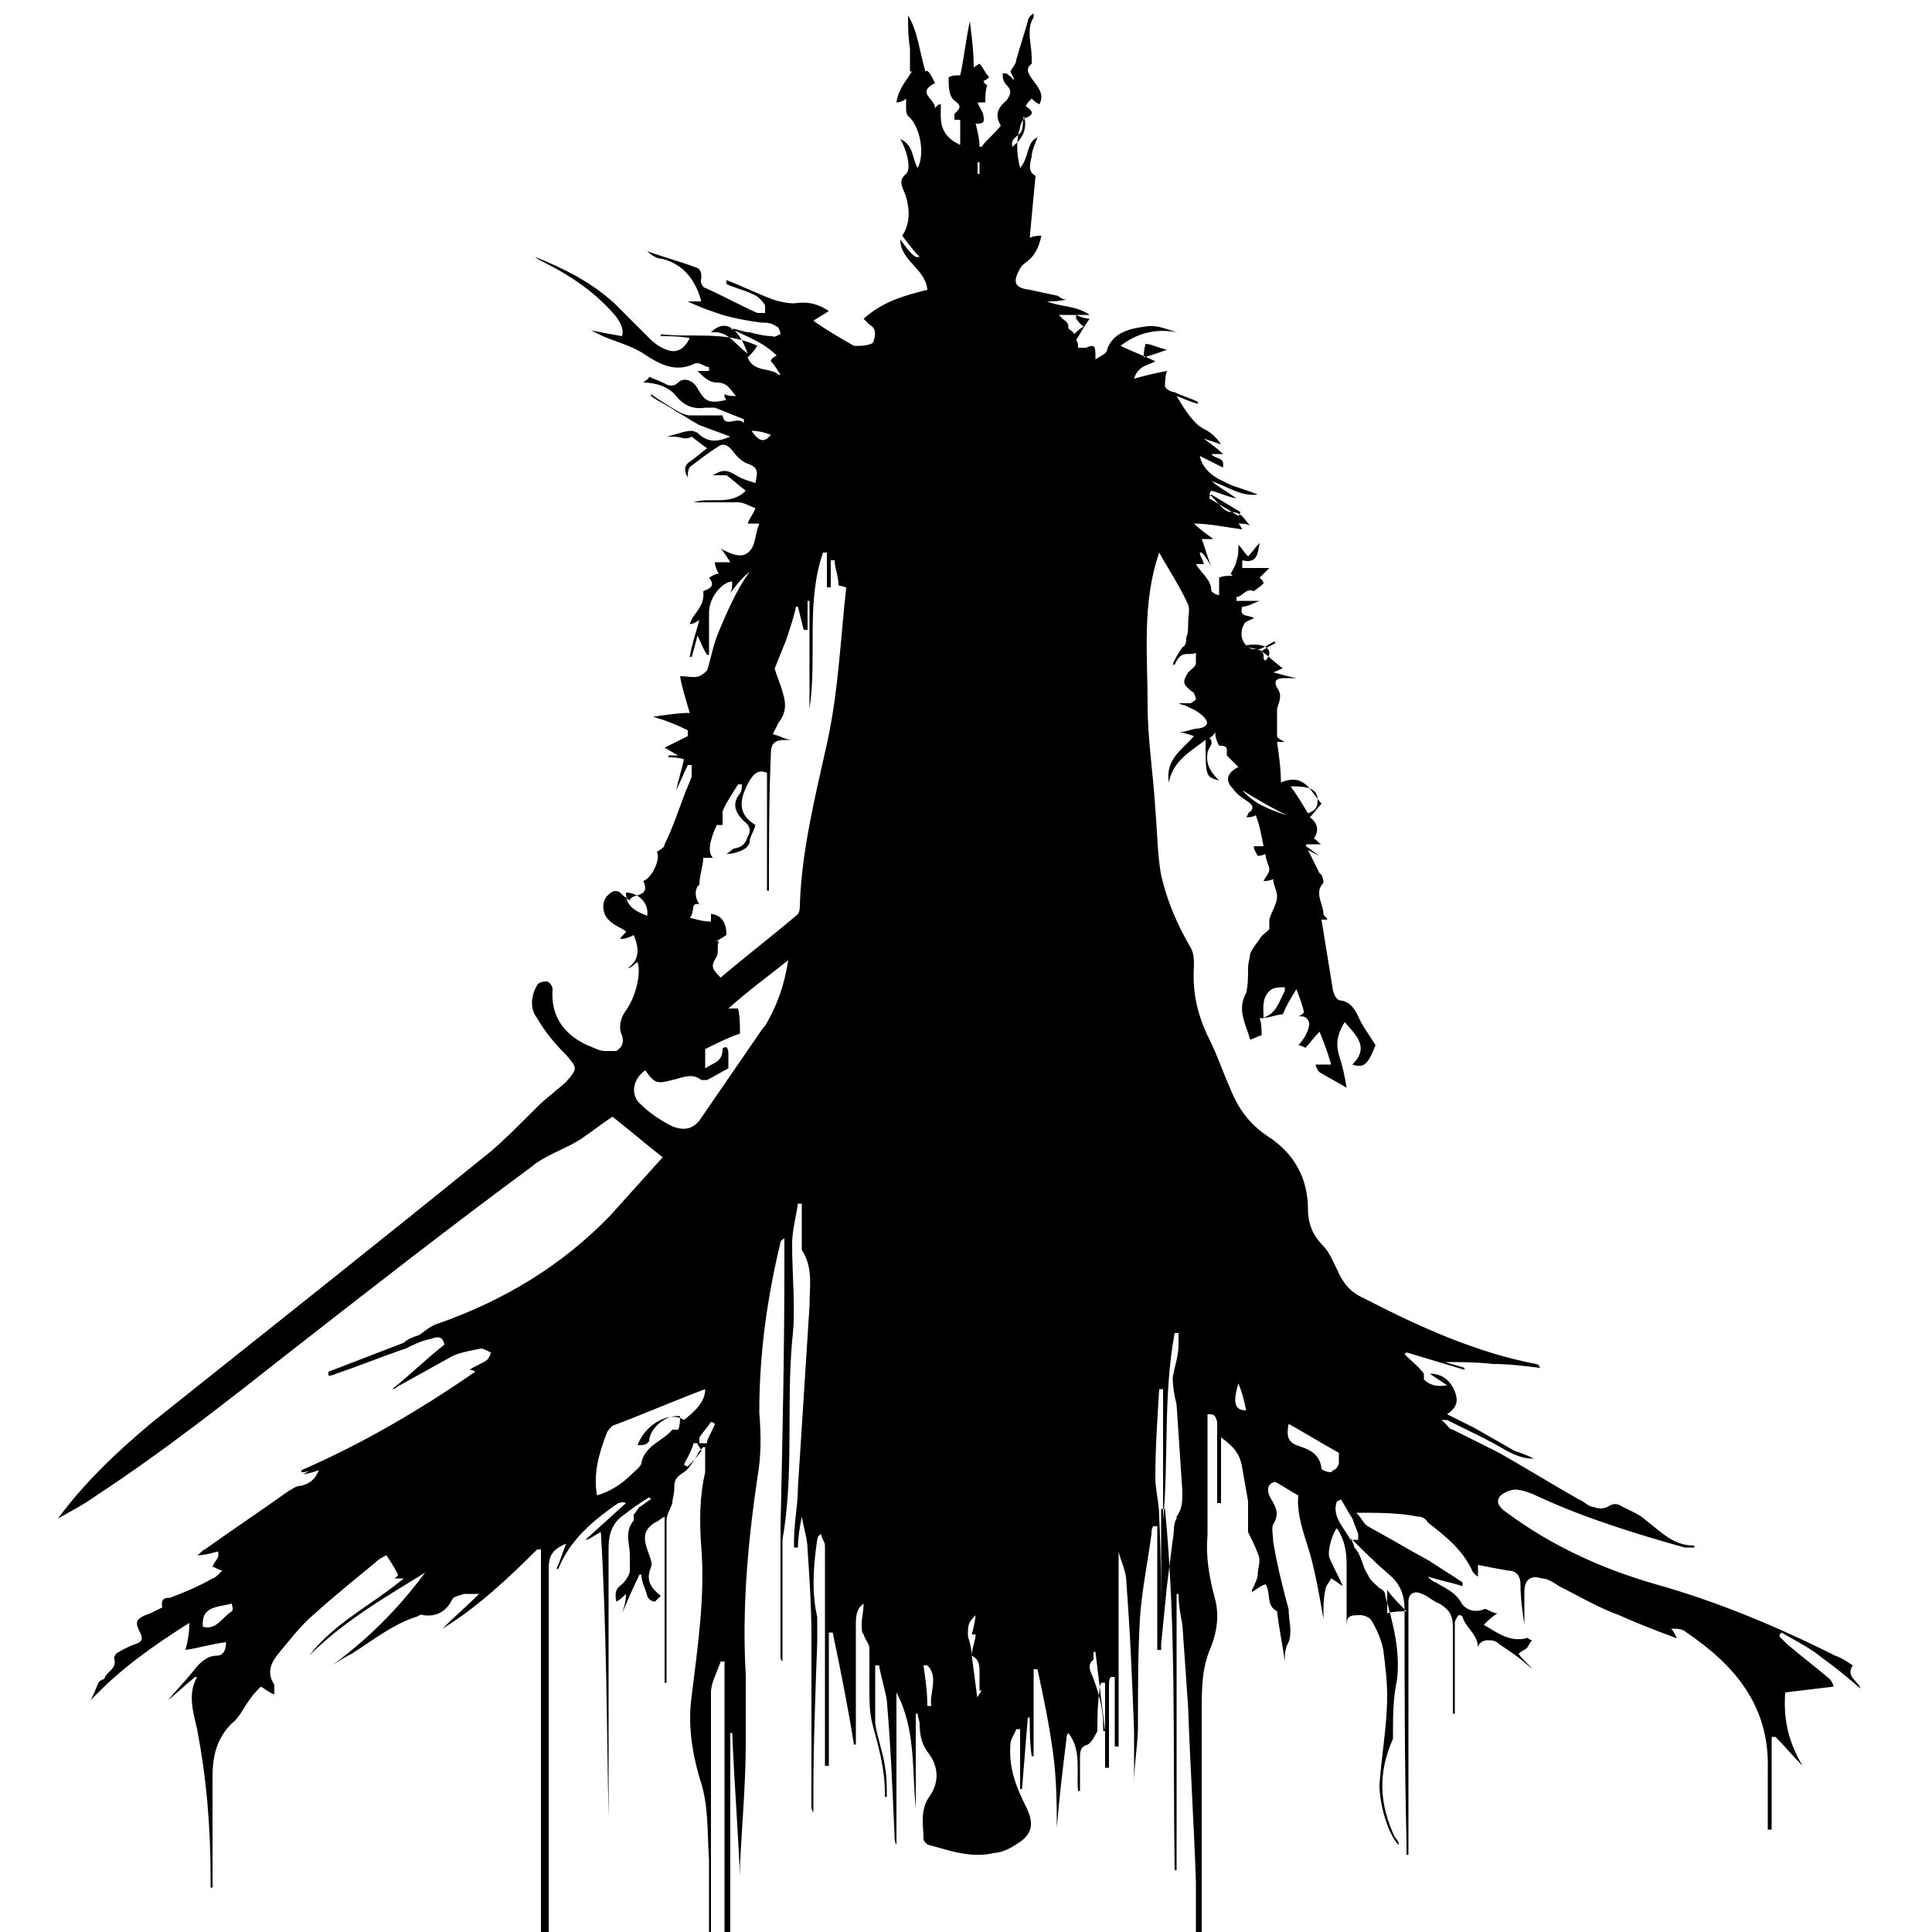 <?xml version="1.0" encoding="UTF-8"?>
<svg xmlns="http://www.w3.org/2000/svg" version="1.1" viewBox="0 0 100 100">
  <!-- Generator: Adobe Illustrator 28.7.1, SVG Export Plug-In . SVG Version: 1.2.0 Build 142)  -->
  <g>
    <g id="Layer_1">
      <g>
        <path d="M79,85.3c0,.1,0,.2,0,.3,0-.1,0-.2,0-.3Z"/>
        <path d="M94.9,87.3c0-.1-.1-.3-.2-.4-.7-.6-1.5-1.2-2.2-1.8-.1-.1-.3-.3-.4-.4,0,0,0-.1.1-.2.7.4,1.5.8,2.1,1.3.7.5,1.3,1,2,1.6-.1-.4-.8-.6-.4-1.2-.3-.2-.6-.4-.9-.5-3-1.5-6.1-2.8-9.3-3.7-2.8-.8-5.4-2-7.7-3.7-.3-.2-.6-.5-.4-.8.1-.2.6-.4.8-.4.4,0,.9.2,1.3.4,2.4,1.1,5,1.9,7.5,2.6.2,0,.3,0,.5,0,0,0,0,0,0-.1-1.1,0-1.7-.7-2.5-1.3-.3-.3-.8-.5-1.2-.7-.3-.2-.5-.2-.8,0-.2.1-.5.1-.7,0-.3,0-.5-.3-.8-.4-1.4-.8-2.7-1.6-4.1-2.4-.8-.4-1.6-.8-2.4-1.2-.2,0-.3-.3-.6-.5.2,0,.3,0,.3,0,1,.5,2.1,1,3.1,1.6.4.2.8.4,1.4.4-.4-.2-.7-.3-1-.4-.7-.4-1.4-.8-2.1-1.2-.4-.2-.8-.4-1.4-.7.6-.4.6-.8.3-1.4-.3-.5-.7-.7-1.2-.7.3.2.6.4.9.6-.5.1-.9,0-1.2-.3,0,0,0-.3,0-.3-.3-.4-.7-.7-1-1,0,0,0,0,.1-.1,1,.3,2,.6,3,.9,0,0,0,0,0-.1-.3-.1-.7-.2-1-.3.8,0,1.6,0,2.5.1.8,0,1.6.1,2.4.2,0-.1-.1-.2-.2-.2-3.1-.6-6-1.9-8.9-3.4-.7-.3-1.1-.8-1.4-1.5-.2-.4-.4-.9-.7-1.2-.5-.5-.8-1.1-.8-1.9,0-1.6-.7-2.9-2.1-3.8-.9-.6-1.5-1.4-1.9-2.4-.4-.9-.7-1.8-1.1-2.6-.6-1.2-.9-2.4-.8-3.8,0-.3,0-.7-.2-1-.7-1.2-1.2-2.4-1.5-3.7-.2-1.1-.2-2.3-.3-3.4-.1-1.8-.4-3.6-.4-5.4,0-2.6-.3-5.3.6-7.9.5.9,1.1,1.8,1.5,2.7.1.2,0,.6,0,.9,0,.3,0,.6-.1.8,0,.2,0,.4-.2.5-.2.3-.4.6-.5.9,0,0,0,0,.1,0,.1-.2.2-.4.4-.5.2-.1.4,0,.7-.1,0,.2,0,.4,0,.5,0,.2-.2.3-.4.5-.3.5-.3.6.2,1,.1,0,.2.3.2.4,0,0-.2.2-.3.2-.2,0-.4,0-.6,0,.2.1.4.1.5.2.3.1.6.3.8.5.3.3.2.5-.2.6-.4,0-.7.2-1.1.2,0,0,0,0,0,0,.2,0,.5.1.8.2-.6.7-1.5,1.2-1.3,2.4.2-1.1,1.1-1.6,1.9-2.2,0,1.9,0,1.9.7,2.1-.4-.4-.7-.8-.6-1.4,0-.3.4-.5.1-.8,0,0,.2-.1.3-.3,0,.3.1.5.2.7.2,0,.4,0,.4.2,0,.1,0,.3,0,.3.2.2.4.4.6.6-.6.3-.7.7-.3,1.1.2.3.5.5.8.7.3.2.3.4,0,.6,0,0,0,.1-.1.2.2,0,.3,0,.5-.1.2.5.3,1.1.4,1.6-.2,0-.4,0-.5,0,0,.2.1.3.2.5,0,0,.2,0,.4-.1,0,.3.2.6.2.8,0,.2-.2.4-.3.6.1,0,.3,0,.5-.1,0,.3.2.6.2.9,0,.4-.3.8-.4,1.2,0,.2,0,.4,0,.5-.2.2-.4.3-.5.5-.2.3-.4.5-.5.8,0,.2-.1.4-.1.7,0,.4,0,.9-.1,1.3-.5.9,0,1.6.2,2.4.2,0,.4-.2.6-.2,0-.3,0-.6-.1-.9.5,0,.9-.2,1.2-.2.2-.5.4-.8.7-1.3.2.5.3.8.4,1.2,0,0-.2.2-.3.2.2,0,.4,0,.5.2.2.2-.1.9-.5,1.3.2,0,.4.2.4.1.2-.2.4-.5.7-.8.2.5.4,1,.6,1.7-.3,0-.5,0-.8,0,0,.1.1.3.2.4.5.3.9.5,1.4.8-.1-.6-.2-1.1-.4-1.7-.2-.7,0-1.2.3-1.7.6.7,1.3,1.3.4,2.2.6.2.8,0,1.2-1-.3-.5-.7-1-.9-1.5-.2-.4-.4-.7-.8-.8-.3,0-.4-.2-.5-.5-.2-1.2-.4-2.5-.6-3.7,0,0,.2,0,.3,0,0-.1-.2-.2-.2-.3,0-.5-.5-1.1,0-1.6,0,0,0-.4-.2-.5-.2-.4-.4-.8-.6-1.2,0,0,0,0,0,0,.2.1.4.2.6.3,0,0,0,0,0,0l-.7-.5s0,0,0-.1h.8s0,0,0,0c-.1,0-.2-.2-.4-.3.3-.4.2-.8-.2-1.1.2-.2.4-.5.6-.7-.6-.7-.9-1.6-2.1-1.1,0-.7-.1-1.4-.2-2.1.1,0,.3,0,.4,0-.2-.1-.4-.2-.4-.3,0-.5,0-1,0-1.4.1-.4.3-.7,0-1.1-.2-.4,0-.5.4-.5.1,0,.3,0,.6,0-.5-.1-.8-.2-1.2-.3.3-.1.4-.2.5-.2-.4-.3-.7-.6-1.1-.9.3-.2.5-.3.7-.4,0,0,0,0,0-.1-.3.1-.5.3-.8.4-.1,0-.3,0-.4,0-.5-.2-.7-.8-.4-1.3,0-.1.3-.2.5-.3-.2-.2-.8,0-.6-.6.3,0,.6-.2.9-.3-.2,0-.4,0-.6,0-.2,0-.4,0-.6,0,0,0,0-.1,0-.2.3,0,.5-.5.9-.3.1-.1.3-.2.5-.4,0-.1-.1-.2-.2-.3.1-.1.3-.3.5-.5h-1.4c0-.1,0-.3,0-.4.8.2.8-.4.9-.9-.2.2-.4.5-.6.7-.2-.2-.3-.4-.5-.6,0,.3,0,.6-.1.8,0,.2-.2.5-.3.7,0,0,0,0,.1.1-.2,0-.5,0-.7.1v.9c-.2,0-.4-.2-.4-.2,0-.6-.5-.9-.8-1.4,0,0,0,0,0,0,.1,0,.2,0,.4,0,0-.2-.2-.4-.2-.6,0,0,0,0,.1,0,.2.2.3.4.5.7,0,0,0,0,0,0-.2-.4-.3-.9-.5-1.4.2,0,.4,0,.6,0-.4-.3-.7-.5-1-.8,0,0,0,0,0,0,.8,0,1.7.2,2.5.3,0,0-.1-.2-.2-.3.2,0,.4,0,.6.1-.3-.3-.4-.7-1-.7-.4,0-.7-.6-1.1-.9,0,0,0-.1.1-.2.4.1.8.3,1.3.4,0,0,0,0,0,0-.4-.3-.8-.5-1.3-.9.9.3,1.5.8,2.4.7-.7-.3-1.3-.4-1.8-.7-.7-.3-1.1-.8-1.2-1.3.4.2.8.4,1.2.6.1-.6-.4-.4-.6-.7.2,0,.4,0,.6,0,0,0,0,0,0,0-.3-.3-.6-.5-1-.8.3.1.6.2.9.3-.2-.3-.4-.5-.7-.7-.2-.1-.4-.2-.6-.4-.4-.4-.7-.9-1-1.4.3.1.7.3,1.1.4,0,0,0,0,0-.1-.4-.2-.8-.3-1.2-.5-.2,0-.5-.2-.5-.3,0-.2,0-.5.1-.8-.5.1-1,.2-1.7.4.2-.7.8-.7,1.1-.9-.6-.3-1.2-.5-1.8-.8.9-.7,1.9-.9,2.9-.7-.6-.2-1.1-.4-1.6-.3-.8.1-1.7.3-2,1.2,0,.2-.3.3-.6.5,0-.7,0-.8-.5-.6-.1,0-.2,0-.4,0,0-.1,0-.3-.1-.4.2-.3.4-.7.7-1.1-.2,0-.5-.1-.7-.2,0,0,0,.1,0,.2.1.1.2.3.4.4-.2.1-.3.2-.5.4,0-.1-.2-.2-.3-.3,0-.2,0-.3-.3-.5,0,0-.1-.1-.2-.2h1.6c-.7-.5-1.5-.4-2.2-.7.3,0,.6,0,1-.1-.3,0-.4-.2-.5-.2-.5-.1-.9-.2-1.4-.3-.8-.1-.9-.4-.5-1.1.1-.2.3-.3.4-.4.4-.3.6-.8.7-1.3-.2,0-.3,0-.6.1.1-1.1.2-2.2.3-3.2-.4-.2-.3-.6-.2-1,0-.3.2-.7.3-1-.6.3-.4,1-.9,1.6-.2-.8-.2-1.5,0-2.1,0-.2.2-.5.3-.5.5-.2.3-.4,0-.6,0-.1.2-.3.3-.4.1.1.2.2.4.3.2-.4.1-.7-.3-1.2-.2-.3-.5-.6-.1-.9,0,0,0-.2,0-.3,0-.7-.3-1.5.1-2.1,0,0,0-.1,0-.2-.2.1-.3.3-.3.4-.2.7-.4,1.3-.6,2,0,.2-.2.4-.3.6,0,0,.1.2.2.4,0,0,0,0-.1,0,0-.1-.2-.2-.3-.3,0,0-.1,0-.2,0,0,.2,0,.4.2.6.3.3.2.5,0,.8-.5.4-.6.8-.3,1.3-.3.4-.7.7-1,1.1h-.1c0-.4-.1-.8-.2-1.2.3,0,.5,0,.4-.4,0-.2-.2-.4-.3-.7.3,0,.4,0,.4,0,0-.3,0-.6.1-.9,0,0-.1,0-.2-.2,0,0,.2-.1.3-.2-.2-.2-.3-.5-.5-.7,0,0-.2.1-.3.2,0-.8-.1-1.6-.2-2.4-.2.9-.3,1.9-.5,2.8-.3,0-.4,0-.6.1,0,.4,0,1,.3,1.2.4.3.3.4,0,.7,0,0,0,.2,0,.3,0,0,.2,0,.3,0,0,.4,0,.8,0,1.3-.2-.1-.4-.2-.6-.4-.5-.5-.4-1.1-.4-1.7-.2,0-.2.1-.3.2,0-.5-1-.8,0-1.3-.3-.6-.4-.7-.5-.6-.3-1-.4-2.1-.9-2.9,0,.5,0,1.1.1,1.7,0,.4,0,.8,0,1.2,0,0,0,0,.1,0-.3.5-.7.9-.8,1.6.2,0,.4-.1.5-.2,0,.2,0,.4,0,.5,0,.1,0,.3.1.4.6.5.9,1.9.5,2.7-.3-.5-.2-1.2-.9-1.5.3.5.6,1.5.3,1.8-.5.4-.1.8,0,1.2.2.7.2,1.4-.2,2,.3.4.6.8.9,1.1h-.2c-.3-.2-.5-.5-.8-.9,0,1.1,1.3,1.5,1.4,2.6-1.2.3-2.3.6-3.3,1.5.1.1.2.2.3.3.4.2.3.6.2.9,0,.1-.4.2-.7.2-.1,0-.2,0-.3,0-.7-.4-1.4-.8-2.1-1.3.3-.2.5-.3.8-.5-.6-.4-1.1-.5-1.8-.4-.4,0-.8-.1-1.1-.2-.8-.3-1.6-.7-2.4-1,0,0,0,.1,0,.2.4.2.9.3,1.3.5.3.1.5.3.7.6,0,0,0,.3,0,.4-.1,0-.3,0-.4,0-.9-.4-1.8-.9-2.7-1.3-.1,0-.3-.3-.2-.5,0-.3,0-.5-.4-.6-.8-.3-1.6-.5-2.4-.8.2.2.5.4.8.4,1.1.3,1.7,1.1,2,2.2-.2,0-.5,0-.7,0,.6.3,1.2.5,1.8.7.7.2,1.3.3,2,.4.3,0,.5,0,.8.2.1,0,.2.3.2.4-.1,0-.3.2-.4.1-.4,0-.8-.1-1.2-.2-.3,0-.7-.2-1-.2.8.4,1.7.7,2.4,1.4-.2.1-.3.2-.3.3.2.2.3.4.5.7,0,0,0,0-.1,0-.4-.4-1.3-.1-1.6-.9.2-.2.3-.3.5-.6-1.7-.8-3.4-.4-5-.6,0,0,0,0,0,.1.5,0,1,0,1.5.1-.3.6-.7.8-1.2.6-.3-.1-.6-.3-.9-.6-.6-.6-1.2-1.2-1.8-1.8-1.2-1.1-2.6-1.8-4.1-2.4.1.1.3.2.5.3,1.4.7,2.7,1.6,3.7,2.8.2.3.4.6.3,1-.6-.1-1.1-.2-1.6-.3.2.1.4.2.6.3.7.3,1.5.5,2.1.9.9.6,1.7,1,2.7.5,0,0,.1,0,.1,0,.2,0,.4.2.6.2,0,0,0,.1,0,.2h-.6c.3.3.6.6,1,.6.6,0,.7.4,1,.7-.2,0-.4,0-.6-.1,0,.1,0,.2.1.3-.9.2-1.1.1-1.5-.6-.2-.4-.7-.6-1-.3-.3.3-.6.1-.8,0-.2-.1-.5-.2-.7-.3,0,.1-.2.2-.3.3.6,0,1.3.2,1.7.7.4.5.9.7,1.5.6.2,0,.4,0,.5,0,.5.2,1,.4,1.5.6,0,0,0,.1,0,.2-.3-.4-1,.3-1.1-.4-.6,0-1.2,0-1.7,0-.2,0-.4-.1-.6-.2-.5-.3-1-.6-1.4-.9,0,0,0,0,0,.1.4.3.9.5,1.3.8.4.2.8.5,1.2.7.5.2,1.1.4,1.6.6-.7.3-1.2.3-1.7-.2,0,0-.2-.1-.3-.1-.4,0-.8.2-1.3.3.2,0,.3,0,.4,0,.3,0,.6.2.9,0,0,0,.5.4.8.6-.4.3-.6.5-.9.7-.3.2-.3.5-.1.8,0-.2,0-.5.2-.6.4-.3.9-.7,1.4-1,.3-.2.5,0,.7.2.2.3.5.6.8.7.6.2.5.5.4,1-.3-.1-.7-.2-1-.4-.5-.3-.7-.3-1.2,0,.2,0,.5,0,.7,0,.3.2.6.5,1,.8-.8.8-1.8.3-2.7.6.2,0,.4,0,.5,0,.6,0,1.2,0,1.8,0,.3,0,.6.2.9.3-.1.3-.3.5-.4.8,0,0,0,0,0,0,.2,0,.3,0,.6,0-.2.5-.2,1-.4,1.3-.4.6-1,.3-1.6,0,.2.2.3.4.5.7h-.8c0,.2.1.4.2.6-.2,0-.3.1-.5.2.4.5-.1.6-.3.7.1.8-.5,1.1-.7,1.7.2,0,.3-.1.5-.2-.2.7-.4,1.3-.5,1.9,0,0,0,0,.1,0,.1-.3.2-.7.3-1.1.2.4.3.7.5,1,0,0,0,0,.1,0,0-.7,0-1.5,0-2.2,0-.8.7-1.6,1.2-1.6,0,.2,0,.4-.1.6.3-.4.6-.8,1-1.1-.6.8-1.1,1.9-1.6,3.1-.3.7-.4,1.4-.6,2-.1.1-.2.2-.4.3-.3.1-.6,0-1,0,.1.6.3,1.2.5,1.9-.6,0-1.2.1-1.9.2.7.2,1.2.4,1.8.7,0,0,0,.2,0,.3-.4.2-.8.4-1.2.6.2.1.5.3.7.4,0,0,0,0,0,0-.2,0-.3,0-.5,0,0,0,0,0,0,.1.2,0,.5,0,.8.1-.1.5-.3,1.1-.4,1.6,0,0,0,0,0,0,.2-.4.4-.9.6-1.3,0,0,.1,0,.2,0,0,.2,0,.4,0,.6-.1.3-.3.7-.4,1-.3.8-.6,1.7-1,2.5,0,.2-.3.3-.4.4.2.3-.2,1.3-.7,1.5.4.9-.6.6-.7,1-.2-.1-.4-.3-.5-.4-.3-.2-.5,0-.7.2-.3.4-.2,1,.2,1.3.2.2.5.3.8.5,0,0,0,0,0,0,0,.1-.2.2-.3.4.3,0,.5-.1.7-.2.3.7.3,1.3-.3,1.7.2,0,.3-.2.5-.3.2.6-.1,1.8-.6,2.5-.3.4-.4.9-.2,1.3.1.4,0,.6-.3.8-.1,0-.4,0-.6,0-.3,0-.6-.2-.9-.3-1.3-.6-1.9-1.6-1.8-2.9,0-.2-.2-.4-.3-.4-.1,0-.4,0-.5.2-.3.5-.4,1.2,0,1.7.4.7.9,1.3,1.5,1.9.6.7.6.7,0,1.4-.2.2-.5.4-.7.6-.4.3-.7.6-1.1,1-.7.7-1.4,1.4-2.1,2-5.8,4.7-11.6,9.3-17.5,14-1.8,1.5-3.5,3.1-4.9,5,.7-.4,1.3-.7,2-1.2,3.5-2.3,6.8-4.9,10.1-7.5,4.1-3.2,8.2-6.4,12.4-9.5.7-.6,1.7-.9,2.5-1.4.6-.4,1.1-.8,1.7-1.2.9.7,1.7,1.4,2.6,2.1-.9,1-1.8,2-2.7,3-2.5,2.6-5.5,4.4-8.9,5.6-.4.1-.7.4-1,.6-.3.1-.6.2-.8.4-1.3.5-2.6,1-3.9,1.5,0,0,0,.1,0,.2.1,0,.2,0,.4-.1,1.2-.4,2.4-.9,3.6-1.3.4-.2.8-.4,1.3-.5.3-.1.6-.2.7.3-.9.7-1.7,1.5-2.7,2.3.2,0,.3-.2.4-.2.9-.5,1.8-1,2.7-1.5.4-.2,1-.3,1.5-.4.1,0,.3.1.5.2,0,.1-.1.3-.2.4-.3.2-.6.3-.9.5,0,0,.2,0,.3.1-2.9,2-5.8,3.7-9,5.1,0,0,0,0,0,.1.3,0,.5-.1.8-.2,0,0,0,0,0,0-.2,0-.5.2-.7.3,0,0,0,0,0,0,.2,0,.5-.1.8-.2-.2.5-.5.7-.9.8-.3,0-.5.2-.7.3-1.4,1-2.9,2-4.3,3-.1,0-.2.2-.4.3.4,0,.7-.1,1.1-.2,0,0,0,.1,0,.2,0,.2-.2.3-.3.6.1,0,.2.1.5.2-.2.2-.4.4-.5.4-.7.4-1.4.7-2.2,1-.2,0-.5,0-.4.5,0,0-.4.2-.6.3-.9.3-.8.5-.5,1.1.1.3,0,.4-.3.5-.3.1-.7.3-1,.5,0,0-.1.2-.1.2.2.6-.4.7-.5,1.1,0,0-.3.1-.3.2-.1.2-.2.5-.4.9,1.5-1.6,3.2-2.8,5.1-4,0,.6-.1,1-.2,1.4.7-.1,1.3-.3,2.1-.4,0,.5-.2.7-.5.7-.5,0-.9.4-1.2.8-.4.5-.9,1-1.3,1.5.5-.4.9-.8,1.4-1.2,0,0,0,0,.1,0-.5.9-.2,1.8,0,2.7.5,2.6.7,5.1.7,7.7,0,.2,0,.3,0,.5h.1c0-.2,0-.3,0-.5,0-1.7,0-3.5,0-5.2,0-1.1.2-2,1-2.8.4-.3.6-.8.9-1.2.2-.3.4-.5.6-.7.2.1.4.3.7.4,0-.2,0-.4,0-.5-.4-.6-.2-1.1.2-1.6.6-.7,1.1-1.4,1.8-2,1-.9,2.1-1.8,3.2-2.7.2-.2.4-.3.6-.4.2.3.4.6.6,1,0,0,0,.1-.2.2.1,0,.2,0,.5,0-1.7,1.4-3.6,2.3-4.9,4,1.8-1.8,3.9-3,6-4.3-1.4,1.9-3.1,3.6-5.1,5,.4-.3.9-.6,1.3-.8,1.1-.7,2.1-1.5,3.3-1.9.1,0,.3-.2.4-.1.7.1,1.2-.2,1.5-.8.1-.2.4-.2.6-.3.2,0,.5,0,.8,0-.6.6-1.3,1.2-1.9,1.8,1.8-1.1,3.4-2.6,4.9-4.1h.2v20.2h.4c0-.2,0-.3,0-.5,0-5.7,0-11.3,0-17,0-.6,0-1.1,0-1.7,0-.7.2-1,.9-1.3-.2.5-.3.9-.5,1.3,0,0,0,0,.1,0,.6-1.5,1.8-2.5,3.1-3.4.1,0,.2-.1.4,0l-2.1,1.9h0c.2,0,.4-.2.8-.4.3,5,.3,9.9.4,14.8,0-.4,0-.7,0-1.1,0-4.3,0-8.6,0-12.9,0-.7.2-1.3.8-1.7.4-.3.8-.6,1.3-.9,0,0,0,0,.1.1-.2.1-.4.3-.6.4-.1.1-.2.3-.3.4,0,0,0,.2,0,.3-.5.6-.2,1.2-.2,1.8,0,.3,0,.5,0,.8,0,.2-.2.5-.4.7-.3.2-.4.4-.3.9.2-.1.3-.2.5-.4,0,.4-.1.7-.2,1,0,0,0,0,0,0,.3-.7.6-1.4.9-2,0,0,0,0,.1,0,0,.4.2.7.3,1.1,0,.1.2.3.4.3,0,0,.2-.2.3-.3-.5-.4-.8-.8-.5-1.5.1-.2-.1-.6-.2-.9-.2-.6-.2-1,.4-1.4.1,0,.3-.2.5-.3v8.6s0,0,.1,0c0-.2,0-.3,0-.5,0-2.6,0-5.3,0-7.9,0-.3.2-.6.3-.9,0-.2.1-.5.1-.7,0-.4,0-.6.5-.9.3-.2.5-.6.7-.9,0-.1.2-.3.3-.4,0,0,0,0,.1,0,0,.4,0,.9,0,1.3-.3,1.3-.3,2.6-.2,3.9.2,2.6-.2,5.2-.5,7.7-.2,1.4,0,2.8.4,4.2.5,1.4.4,2.9.5,4.3,0,1.3,0,2.7,0,4h.1c0-3.6,0-7.3,0-10.9,0-.6,0-1.2,0-1.8,0-.5.3-1,.5-1.6,0,0,.1,0,.2,0v14.3h.3c0-2.5,0-5,0-7.5,0-.9,0-1.9,0-2.8,0-.1,0-.2,0-.3,0,0,0,0,.1,0,.1,2.5.3,5,.4,7.4,0,0,0,0,0,0,0-.2,0-.3,0-.5.1-2.1.3-4.3.3-6.4,0-1.2,0-2.3,0-3.5-.2-3.4.1-6.8.6-10.2.2-1.1.2-2.2.1-3.4,0-3,.4-5.9,1.1-8.8,0,0,0-.1.2-.2,0,.5,0,.9,0,1.4,0,4.5-.1,9-.2,13.5,0,2.3,0,4.5,0,6.8,0,0,0,.1.1.2,0-.2,0-.4,0-.6,0-1.8,0-3.6,0-5.4,0,0,0-.2,0-.3.6-3.4.2-6.9.5-10.3.2-1.6,0-3.3,0-5,0-.7.2-1.4.3-2.1,0,0,.1,0,.2,0,0,.6,0,1.3,0,1.9,0,.2,0,.4,0,.5.6.9.4,1.9.4,2.9-.2,3.1-.4,6.3-.6,9.4,0,.9-.2,1.8-.2,2.7,0,.1,0,.3,0,.4,0,0,.1,0,.2,0,0-.5.1-1.1.2-1.6,0,0,0,0,0,0,.1.6.3,1.2.3,1.7.1,1.5.2,3,.2,4.5,0,2.9,0,5.9,0,8.8,0,0,0,.2.1.3,0-.3,0-.5,0-.8,0-2.7.1-5.3.2-8,0-.4,0-.9,0-1.3-.3-1.3-.2-2.7,0-4,0,0,0-.2.2-.3,0,.2.2.4.2.6,0,1.1,0,2.1,0,3.2,0,2.4,0,4.9,0,7.3,0,.3,0,.6,0,.9,0,0,.2,0,.2,0v-6.9c0,0,.2,0,.2,0,.4,1.9.8,3.9,1.1,5.8,0,0,0,0,.1,0,0-.2,0-.3,0-.5,0-1.9,0-3.8,0-5.7,0-.4,0-.8.4-1.1,0,.4-.1.7-.1,1.1,0,.2,0,.4.1.5.1.3.3.5.3.7,0,.7,0,1.4,0,2.1,0,.7,0,1.3.2,2,.3,1.1.6,2.2.6,3.4,0,0,0,.2,0,.2,0,0,0,0,.1,0,0-.5,0-1.1-.1-1.6-.1-.7-.4-1.5-.5-2.2,0-1,0-2,0-3,0,0,.1,0,.2,0,.1.6.3,1.2.4,1.8.2,2.3.3,4.7.4,7,0,.2,0,.3.1.5v-7.9c1,1.9.8,3.9,1,6v-4.9s0,0,.1,0c0,.2.1.4.1.5,0,.6.1,1.1.5,1.6.5.7.5,1.5,0,2.2-.5.7-.3,1.5-.3,2.2,0,.1.2.3.3.3,1.1.3,2.2.7,3.4.4.4,0,.9-.3,1.2-.5.8-.5.8-1.1.4-1.9-.5-1-.9-2-.8-3.2,0-.3.2-.5.3-.8,0,0,.1,0,.2,0v3.1s0,0,.1,0c.1-1.2.2-2.5.3-3.7,0,0,0,0,.1,0,0,.7,0,1.3.1,2h.1v-4.5c0,0,.1,0,.2,0,.3,1.4.6,2.8.8,4.3.2,1.4.2,2.9.2,3.9.1-1.3.3-3,.5-4.6,0-.1,0-.2.1-.3.7.9.4,2,.5,3,0,0,0,0,.1,0,0-.6,0-1.1,0-1.7,0-.3,0-.6.4-.7.2-.1.4-.5.5-.7,0-.7,0-1.3.1-2,0-.2,0-.3.1-.5,0,0,.2,0,.2,0v4.4c0,0,.1,0,.2,0,0-.2,0-.3,0-.5,0-1.2,0-2.5,0-3.7,0-.2,0-.4.1-.5,0,0,.1,0,.2,0v3.6c0,0,.1,0,.2,0v-10.1s0,0,0,0c.1.5.4,1,.4,1.6.2,2.6.3,5.1.4,7.7,0,.9,0,1.8,0,2.7,0-1,.2-2,.2-3,0-1.8,0-3.7.1-5.5.1-1.5.4-2.9.6-4.4,0-.1,0-.3.1-.4,0,0,.1,0,.2,0v6.4c0,0,.2,0,.2,0v-7.3c0,0,.1,0,.2,0,.6,6.2.4,12.4.5,18.7,0,0,0,0,.1,0v-14.3s0,0,.1,0c0,.5.1,1.1.2,1.6.1,1.4.2,2.9.3,4.3.1,3,.3,6,.4,9,0,.9,0,1.7,0,2.6h.3c0-1.1,0-2.2,0-3.4,0-2.7,0-5.4,0-8,0-1.2,0-2.3.5-3.4.3-.8.4-1.6.2-2.4-.3-1.1-.5-2.2-.4-3.3,0-.7,0-1.4,0-2.1,0-1.4,0-2.8,0-4.2.3,0,.4,0,.5.4,0,1.2,0,2.3,0,3.5,0,.2,0,.5,0,.7,0,0,.1,0,.2,0v-3.4c.7.5,1,.9,1.1,1.6.1.6.2,1.1.3,1.7,0,.3,0,.6,0,.9,0,.2,0,.5,0,.7.2.4.4.8.5,1.1.2.4,0,.7,0,1.1,0,.2-.2.6-.3.8,0,0,0,0,0,.1.2-.1.4-.3.7-.4.3.4,0,1.1.6,1.4,0,0,0,0,0,0,.1.9.3,1.8.4,2.6,0-.3,0-.7.2-1,.2-.6,0-1.1,0-1.7-.3-1.1-.6-2.3-.8-3.5,0-.3-.1-.7,0-.9.3-.5.2-.8-.1-1.3-.2-.3-.3-.8.2-.9.4.2.8.5,1.2.7-.1,1,.3,2,.6,3,.3,1.1.5,2.2.7,3.4,0-.6,0-1.1.1-1.5,0-.2.2-.4.3-.6.2.1.3.2.6.4-.2-.5-.5-1-.7-1.5-.1-.4.2-1.3.4-1.5.4.6.5,1.2.5,1.9,0,3.2,0,6.5,0,9.7,0,0,0,.1,0,.2,0-.2,0-.3,0-.5,0-2,0-4,0-6,0-.7,0-.8.7-.8.2,0,.5.1.6.3.3.5.5,1,.6,1.5.1.8.2,1.6.2,2.4,0,1.5-.3,3.1-.4,4.6,0,.9.4,2.5,1,3.1,0-.2-.1-.3-.2-.4-.8-1.7-.9-3.3-.1-5.1,0,0,0-.1,0-.2,0-.9,0-1.9.2-2.8.2-1.5-.2-3-.6-4.4,0-.2-.1-.3-.3-.4-.2-.2-.5-.4-.6-.7-.3-.4-.3-1-.7-1.4,0-.1-.1-.3-.2-.5.7.7,1.3,1.3,2,1.9.6.5.8,1.1.8,1.8,0,4,0,8,.1,12,0,.2,0,.4,0,.7,0,0,0,0,.1,0,0-.2,0-.3,0-.5,0-4,0-8.1,0-12.1,0-.2,0-.3,0-.5,0-.4.3-.6.7-.4.3.1.6.4.9.5.5.3.7.6.7,1.2,0,1.2,0,2.5,0,3.7,0,.3,0,.5,0,.8,0,0,0,0,.1,0,0-.8,0-1.7,0-2.5,0-.7,0-1.5,0-2.2,0-.1.1-.3.2-.4,0,0,.2,0,.2.1.2.6.8.9.8,1.6,0-.2.2-.4.5-.4.2,0,.4,0,.6.2.6.4,1.2.8,1.7,1.3,0,0,0,0,0,0-.2-.3-.5-.5-.7-.8.2-.2.4-.2.5-.4,0,0,.1-.2.2-.3-.1,0-.3-.2-.3-.1-.9.2-1.5-.3-2.2-.7.2-.2.4-.4.7-.6-.3,0-.6-.3-.7-.2-.5.2-1,0-1.2-.4-.3-.5-.8-.7-1.3-1-.1,0-.3-.2-.4-.3,0,0,0,0,0,0,.6.2,1.2.3,1.8.5,0,0,0-.1,0-.2-.6-.4-1.1-.7-1.7-1.1-1.1-.6-2.1-1.2-3.2-1.8-.2-.1-.3-.4-.6-.7,1.2,0,2.2,0,3.2.2.2,0,.4.1.5.3.9.7,1.8,1.4,2.3,2.5,0,0,.1.2.3.3v-.6c.5.1,1,.2,1.6.3.4,0,.6.3.6.7,0,.7.1,1.4.2,2.1,0-.6,0-1.1,0-1.7,0-.6.3-.9.9-.7.3,0,.6.2.9.4,1,.5,2,1.1,3.1,1.5.9.4,1.9.8,3,1.2-.1-.2-.2-.4-.3-.5.3,0,.6,0,.8.2,2.5,1.7,4.3,3.8,4.2,7.1,0,1,0,2.1,0,3.1h.2v-4.8c0,0,.1,0,.2,0,.5.5.9,1,1.4,1.5-.7-1.2-1-2.3-.9-3.8ZM68.2,41.3c0,.4,0,.6-.5.8-.3-.5-.6-1-.9-1.4.9,0,1.3.1,1.4.6ZM65.4,52.7c0-.5-.1-1,.3-1.4.2-.2.5-.2.8-.2,0,0,0,.1,0,.2-.3.5-.4,1.2-1.2,1.4ZM65.7,33.8c0,.1-.1.3-.2.4,0,0,0,0-.1-.1.1-.7-.7-.4-.9-.7.6-.1,1.2,0,1.2.4ZM66.6,42.2c-.9-.3-1.7-.6-2.3-1.3.8.5,1.5.9,2.3,1.3ZM62.7,25.6c.5.3,1,.6,1.5.9,0,0,0,.1-.1.2-.5-.3-1-.6-1.5-.9,0,0,0-.2.1-.2ZM36.8,17.2c.7-.7,1.4-.3,1.9,1.1-.7-.5-1-1.2-1.9-1.1ZM38.9,22.3c.4,0,.7.1,1,.2-.3.4-.6.4-1-.2ZM33.5,47.4c-.8-.3-1.1-.6-1.1-1.2.6,0,1.2.5,1.1,1.2ZM12,83.4c-.5.3-.8,1-1.5.8-.1-1.1.8-1,1.5-1.2,0,.1.1.3,0,.4ZM33.6,74.6c0-.6.8-1.4,1.6-1.3,0,.2,0,.5-.1.7,0,0-.2,0-.3,0-.5.6-1.4.8-1.6,1.7,0,.2-.3.4-.5.6-.5.5-1.1.9-1.8,1.1-.2-1.1.1-2.2.5-3.2,0-.1.2-.3.3-.4,1.6-.6,3.2-1.3,4.8-1.9,0,.7-.6,1.2-1.1,1.6-.7-.5-2,.2-2.4,1.3.2,0,.4,0,.5-.1ZM36.3,75.1c-.2.3-.5.6-.7.8,0,0-.1,0-.2-.1.2-.4.4-.7.5-1.1,0,0,.1,0,.2,0,0,.1.2.3.2.4ZM36.6,74.7c0,0-.2,0-.4,0,0-.1,0-.3,0-.3.2-.3.4-.5.6-.8,0,0,.1,0,.2.1-.1.3-.3.6-.4.9ZM39.5,53.2c-1.1,1.6-2.2,3.2-3.3,4.8-.4.5-.9.5-1.4.3-.6-.3-1.2-.7-1.7-1.2-.5-.5-.3-1.3.3-1.7.5.7.6.7,1.4.5.5-.1,1-.4,1.5,0,0,0,.2,0,.3,0,.4-.2.7-.4,1.1-.6,0-.2,0-.5,0-.8,0,0,0-.2-.1-.3,0,0-.2,0-.2.1,0,.7-.5.7-.9,1,0-.4,0-.7,0-1,.6-.3,1.2-.6,1.8-.8,0-.5,0-.9-.1-1.3h-.5c1-.9,2.1-1.7,3.1-2.5-.2,1.3-.6,2.4-1.2,3.4ZM43.8,30.4c-.3,2.7-.4,5.4-1,8.1-.6,2.7-1.3,5.5-1.4,8.3,0,.2,0,.5-.2.6-1.3,1.1-2.6,2.1-3.9,3.2-.5-.5-.5-.6-.2-1.1.1-.2,0-.5.1-.8,0,0-.1,0-.2,0,.2,0,.4-.2.6-.3q0-1-.8-1.1c0,.1,0,.2,0,.4-.4,0-.7-.1-1.1-.2.3-.3,0-.8.5-.7-.3-.4-.2-.9,0-1,0-.5.2-1,.2-1.4.2,0,.4,0,.5,0q-.4-.4.2-1.7h.3c0-.3,0-.5,0-.7.2-.5.5-.9.8-1.4,0,0,.1,0,.2,0,0,.2,0,.4-.2.6-.3.5-.1.9.3,1.3.3.2.4.5.2.8-.1.3-.2.5-.6.6-.2,0-.3.2-.5.3.3,0,.7-.1,1-.3,0,0,.2-.2.2-.3,0-.3.2-.5.3-.9-1-.6-.8-1.4-.3-2.3.2-.3.4-.6.9-.4v6.1s0,0,.1,0c0-2.4,0-4.7.1-7.1,0-.5.2-.7.7-.7.1,0,.2,0,.4,0-.3,0-.6-.2-1-.3.1-.2.2-.4.3-.6.4-.5.4-1,.2-1.6-.1-.4-.3-.8-.4-1.2.2-.5.4-1,.6-1.5.2-.6.4-1.2.5-1.7,0,0,0,0,.1,0,.1.4.2.8.3,1.2,0,0,.1,0,.2,0v-1.5s0,0,.1,0v5.6c.4-2.7-.2-5.5.7-8.1,0,0,.2,0,.2,0v1.8c0,0,.1,0,.2,0v-1.4c0,0,.1,0,.2,0,0,.4.2.8.2,1.3ZM48.2,88.3h-.2c0-.7-.1-1.4-.2-2.1,0,0,.1,0,.2,0,.6.6.1,1.4.2,2.1ZM50.5,83.5c0,.3-.1.7-.2,1.1,0,0,.2,0,.2,0,0,.3-.2.7-.2,1.1,0-.3-.1-.7-.2-1,0-.6,0-.7.4-1.1ZM50.6,88c-.1-.8-.2-1.5-.3-2.3.4.2.4.5.4.9,0,.3,0,.6,0,.9,0,0,0,0,.1,0-.1.2-.2.3-.3.5ZM51.1,9c-.4,0-.8,0-1.2,0,0,0,0,0,0,0h.7v-.6s0,0,.1,0c0,.2,0,.4,0,.6.1,0,.2,0,.3,0,0,0,0,0,0,0ZM52.8,6.9c.2-.2.1-.6.2-.9.2.7-.1,1.2-.6,1.6-.1-.4.2-.5.4-.7ZM57.1,89.6c0,0,0-.2,0-.3,0-.8-.2-1.6-.5-2.4-.1-.3-.4-.7,0-1,0,0,0-.3,0-.4,0,0,0,0,.1,0l.5,4.1c0,0-.1,0-.2,0ZM59.2,18.6c0-.3,0-.5.1-.8.3,0,.6.2,1.1.3-.5.2-.9.3-1.2.4ZM60.9,78.6c-.2.3-.1.7-.2,1.1-.1.8-.2,1.6-.3,2.4-.1,1-.2,2-.3,3,0,0,0-.2,0-.4,0-2.1,0-4.1-.1-6.2,0-.7-.2-1.4-.2-2,0-1.5.1-3,.2-4.6,0,0,.1,0,.2,0v6.8c.3-3.2,0-6.5.6-9.7,0,0,.1,0,.2,0,0,.2,0,.4,0,.6,0,.6-.2,1.1-.3,1.7,0,.5.1,1,.2,1.4.1,1.5.2,3,.3,4.5,0,.5,0,.9-.3,1.3ZM64.1,71.6c.2.5.3.9.4,1.4-.6,0-.7-.4-.4-1.4ZM68.9,76.2c-.2,0-.5-.1-.5-.2-.1-.8-.7-1-1.3-1.2-.5-.2-.5-.6-.4-1.1.9.5,1.7,1,2.6,1.5,0,.1,0,.3,0,.5,0,.2-.2.4-.3.4ZM70.1,79.7s-.2,0-.2,0c-.3-.6-1-1.2-.7-2,0,0,.1,0,.2-.1.2.3.4.7.6,1,.1.3.2.5.3.8,0,0,0,.2,0,.3ZM72.8,83.4c-.3,0-.6,0-1,.1v-1.2c.3.4.6.7,1,1.1Z"/>
      </g>
    </g>
  </g>
</svg>